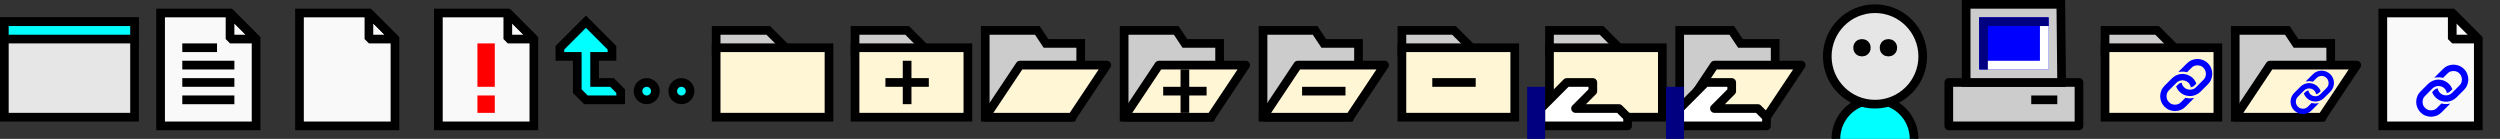 <?xml version="1.0" encoding="UTF-8" standalone="no"?>
<!-- Created with Inkscape (http://www.inkscape.org/) -->

<svg
   width="288"
   height="16"
   viewBox="0 0 288 16"
   version="1.1"
   id="svg1"
   inkscape:version="1.3.2 (091e20e, 2023-11-25, custom)"
   sodipodi:docname="line1.svg"
   xml:space="preserve"
   inkscape:export-filename="line1.png"
   inkscape:export-xdpi="1536"
   inkscape:export-ydpi="1536"
   xmlns:inkscape="http://www.inkscape.org/namespaces/inkscape"
   xmlns:sodipodi="http://sodipodi.sourceforge.net/DTD/sodipodi-0.dtd"
   xmlns="http://www.w3.org/2000/svg"
   xmlns:svg="http://www.w3.org/2000/svg"><rect x="0" y="0" width="288" height="16" fill="#333333" stroke="none"/><sodipodi:namedview
     id="namedview1"
     pagecolor="#ffffff"
     bordercolor="#000000"
     borderopacity="0.25"
     inkscape:showpageshadow="2"
     inkscape:pageopacity="0.0"
     inkscape:pagecheckerboard="0"
     inkscape:deskcolor="#d1d1d1"
     inkscape:document-units="px"
     inkscape:zoom="8"
     inkscape:cx="27.75"
     inkscape:cy="18.75"
     inkscape:window-width="1920"
     inkscape:window-height="1010"
     inkscape:window-x="-6"
     inkscape:window-y="-6"
     inkscape:window-maximized="1"
     inkscape:current-layer="layer1"
     showgrid="true"><inkscape:grid
       id="grid1"
       units="px"
       originx="0"
       originy="0"
       spacingx="0.5"
       spacingy="0.5"
       empcolor="#0099e5"
       empopacity="0.604"
       color="#0099e5"
       opacity="0.149"
       empspacing="2"
       dotted="false"
       gridanglex="30"
       gridanglez="30"
       visible="true" /></sodipodi:namedview><defs
     id="defs1" /><g
     inkscape:label="Layer 1"
     inkscape:groupmode="layer"
     id="layer1"><path
       style="fill:#e6e6e6;fill-opacity:1;stroke:#000000;stroke-width:1;stroke-dasharray:none;stroke-opacity:1"
       d="m 0.5,2.5 h 15 v 11 h -15 z"
       id="path2" /><path
       style="fill:#00ffff;fill-opacity:1;stroke:#000000;stroke-width:1;stroke-dasharray:none;stroke-opacity:1"
       d="m 0.5,2.5 v 2 h 15 v -2 z"
       id="path3" /><path
       style="fill:#f9f9f9;fill-opacity:1;stroke:#000000;stroke-width:1;stroke-dasharray:none;stroke-opacity:1"
       d="m 18.5,1.5 h 8 l 3,3 v 10 h -11 z"
       id="path4" /><path
       style="fill:#f9f9f9;fill-opacity:0.166;stroke:#000000;stroke-width:1;stroke-dasharray:none;stroke-opacity:1;stroke-linejoin:bevel;stroke-linecap:butt"
       d="m 26.5,1.5 v 3 h 3 z"
       id="path5" /><path
       style="fill:#f9f9f9;fill-opacity:1;stroke:#000000;stroke-width:1;stroke-dasharray:none;stroke-opacity:1"
       d="m 34.5,1.5 h 8 l 3,3 v 10 h -11 z"
       id="path4-8" /><path
       style="fill:#f9f9f9;fill-opacity:0.166;stroke:#000000;stroke-width:1;stroke-linecap:butt;stroke-linejoin:bevel;stroke-dasharray:none;stroke-opacity:1"
       d="m 42.5,1.5 v 3 h 3 z"
       id="path5-6" /><path
       style="fill:#f9f9f9;fill-opacity:0.166;stroke:#000000;stroke-width:1;stroke-linecap:butt;stroke-linejoin:bevel;stroke-dasharray:none;stroke-opacity:1"
       d="m 21,5.5 h 4"
       id="path6" /><path
       style="fill:#f9f9f9;fill-opacity:0.166;stroke:#000000;stroke-width:1;stroke-linecap:butt;stroke-linejoin:bevel;stroke-dasharray:none;stroke-opacity:1"
       d="m 21,7.5 h 6"
       id="path8" /><path
       style="fill:#f9f9f9;fill-opacity:0.166;stroke:#000000;stroke-width:1;stroke-linecap:butt;stroke-linejoin:bevel;stroke-dasharray:none;stroke-opacity:1"
       d="M 27,9.5 H 21"
       id="path9" /><path
       style="fill:#f9f9f9;fill-opacity:0.166;stroke:#000000;stroke-width:1;stroke-linecap:butt;stroke-linejoin:bevel;stroke-dasharray:none;stroke-opacity:1"
       d="m 21,11.5 h 6"
       id="path10" /><path
       style="fill:#f9f9f9;fill-opacity:1;stroke:#000000;stroke-width:1;stroke-dasharray:none;stroke-opacity:1"
       d="m 50.5,1.5 h 8 l 3,3 v 10 h -11 z"
       id="path4-87" /><path
       style="fill:#f9f9f9;fill-opacity:0.166;stroke:#000000;stroke-width:1;stroke-linecap:butt;stroke-linejoin:bevel;stroke-dasharray:none;stroke-opacity:1"
       d="m 58.5,1.5 v 3 h 3 z"
       id="path5-64" /><path
       style="fill:#f9f9f9;fill-opacity:1;stroke:#ff0000;stroke-width:2;stroke-linecap:butt;stroke-linejoin:bevel;stroke-dasharray:none;stroke-opacity:1"
       d="m 56,5 v 5"
       id="path11" /><path
       style="fill:#ff0000;fill-opacity:1;stroke:#ff0000;stroke-width:2;stroke-linecap:butt;stroke-linejoin:bevel;stroke-dasharray:none;stroke-opacity:1"
       d="m 56,11 v 2"
       id="path12" /><path
       style="fill:#00ffff;fill-opacity:1;stroke:#000000;stroke-width:1;stroke-linecap:butt;stroke-linejoin:miter;stroke-dasharray:none;stroke-opacity:1"
       d="m 67.5,2.5 3,3 v 1 h -2 v 3 h 2 l 1,1 v 1 h -4 l -1,-1 v -4 h -2 v -1 z"
       id="path13" /><circle
       style="fill:#00ffff;fill-opacity:1;stroke:#000000;stroke-width:1;stroke-linecap:butt;stroke-linejoin:miter;stroke-dasharray:none;stroke-opacity:1"
       id="path14"
       cx="74.5"
       cy="10.5"
       r="1" /><circle
       style="fill:#00ffff;fill-opacity:1;stroke:#000000;stroke-width:1;stroke-linecap:butt;stroke-linejoin:miter;stroke-dasharray:none;stroke-opacity:1"
       id="path15"
       cx="78.5"
       cy="10.5"
       r="1" /><path
       style="fill:#cccccc;fill-opacity:1;stroke:#000000;stroke-width:1;stroke-linecap:butt;stroke-linejoin:miter;stroke-dasharray:none;stroke-opacity:1"
       d="m 82.5,6.5 v -3 h 6 l 2,2"
       id="path16" /><rect
       style="fill:#fff6d5;fill-opacity:1;stroke:#000000;stroke-width:1;stroke-linecap:butt;stroke-linejoin:miter;stroke-dasharray:none;stroke-opacity:1"
       id="rect15"
       width="13"
       height="8"
       x="82.5"
       y="5.5" /><path
       style="fill:#cccccc;fill-opacity:1;stroke:#000000;stroke-width:1;stroke-linecap:butt;stroke-linejoin:miter;stroke-dasharray:none;stroke-opacity:1"
       d="m 98.5,6.5 v -3 h 6 l 2,2"
       id="path16-1" /><rect
       style="fill:#fff6d5;fill-opacity:1;stroke:#000000;stroke-width:1;stroke-linecap:butt;stroke-linejoin:miter;stroke-dasharray:none;stroke-opacity:1"
       id="rect15-6"
       width="13"
       height="8"
       x="98.5"
       y="5.5" /><path
       style="fill:#fff6d5;fill-opacity:0.194;stroke:#000000;stroke-width:1;stroke-linecap:butt;stroke-linejoin:miter;stroke-dasharray:none;stroke-opacity:1"
       d="m 104.5,7 v 5"
       id="path17" /><path
       style="fill:#fff6d5;fill-opacity:0.194;stroke:#000000;stroke-width:1;stroke-linecap:butt;stroke-linejoin:miter;stroke-dasharray:none;stroke-opacity:1"
       d="m 102,9.5 h 5"
       id="path18" /><path
       style="fill:#cccccc;fill-opacity:1;stroke:#000000;stroke-width:1;stroke-linecap:butt;stroke-linejoin:miter;stroke-dasharray:none;stroke-opacity:1"
       d="m 161.5,6.5 v -3 h 6 l 2,2"
       id="path16-1-8" /><rect
       style="fill:#fff6d5;fill-opacity:1;stroke:#000000;stroke-width:1;stroke-linecap:butt;stroke-linejoin:miter;stroke-dasharray:none;stroke-opacity:1"
       id="rect15-6-2"
       width="13"
       height="8"
       x="161.5"
       y="5.5" /><path
       style="fill:#cccccc;fill-opacity:1;stroke:#000000;stroke-width:1;stroke-linecap:butt;stroke-linejoin:miter;stroke-dasharray:none;stroke-opacity:1"
       d="m 178.5,6.5 v -3 h 6 l 2,2"
       id="path16-1-8-7" /><rect
       style="fill:#fff6d5;fill-opacity:1;stroke:#000000;stroke-width:1;stroke-linecap:butt;stroke-linejoin:miter;stroke-dasharray:none;stroke-opacity:1"
       id="rect15-6-2-1"
       width="13"
       height="8"
       x="178.5"
       y="5.5" /><path
       style="fill:#fff6d5;fill-opacity:0.194;stroke:#000000;stroke-width:1;stroke-linecap:butt;stroke-linejoin:miter;stroke-dasharray:none;stroke-opacity:1"
       d="m 165,9.5 h 5"
       id="path18-7" /><path
       style="fill:#cccccc;fill-opacity:1;stroke:#000000;stroke-width:1;stroke-linecap:butt;stroke-linejoin:miter;stroke-dasharray:none;stroke-opacity:1"
       d="m 113.5,13.5 v -10 h 6 l 1,1.5 h 4 v 5.5 l -1,3 z"
       id="path20"
       sodipodi:nodetypes="cccccccc" /><path
       style="fill:#fff6d5;fill-opacity:1;stroke:#000000;stroke-width:1;stroke-linecap:butt;stroke-linejoin:round;stroke-dasharray:none;stroke-opacity:1"
       d="m 113.5,13.5 4,-6 h 10 l -4,6 z"
       id="path19" /><path
       style="fill:#cccccc;fill-opacity:1;stroke:#000000;stroke-width:1;stroke-linecap:butt;stroke-linejoin:miter;stroke-dasharray:none;stroke-opacity:1"
       d="m 129.5,13.5 v -10 h 6 l 1,1.5 h 4 v 5.5 l -1,3 z"
       id="path20-9"
       sodipodi:nodetypes="cccccccc" /><path
       style="fill:#fff6d5;fill-opacity:1;stroke:#000000;stroke-width:1;stroke-linecap:butt;stroke-linejoin:round;stroke-dasharray:none;stroke-opacity:1"
       d="m 129.5,13.5 4,-6 h 10 l -4,6 z"
       id="path19-4" /><path
       style="fill:#fff6d5;fill-opacity:0.194;stroke:#000000;stroke-width:1;stroke-linecap:butt;stroke-linejoin:miter;stroke-dasharray:none;stroke-opacity:1"
       d="m 136.5,8 v 5"
       id="path17-2" /><path
       style="fill:#fff6d5;fill-opacity:0.194;stroke:#000000;stroke-width:1;stroke-linecap:butt;stroke-linejoin:miter;stroke-dasharray:none;stroke-opacity:1"
       d="m 134,10.5 h 5"
       id="path18-3" /><path
       style="fill:#cccccc;fill-opacity:1;stroke:#000000;stroke-width:1;stroke-linecap:butt;stroke-linejoin:miter;stroke-dasharray:none;stroke-opacity:1"
       d="m 145.5,13.5 v -10 h 6 l 1,1.5 h 4 v 5.5 l -1,3 z"
       id="path20-9-4"
       sodipodi:nodetypes="cccccccc" /><path
       style="fill:#fff6d5;fill-opacity:1;stroke:#000000;stroke-width:1;stroke-linecap:butt;stroke-linejoin:round;stroke-dasharray:none;stroke-opacity:1"
       d="m 145.5,13.5 4,-6 h 10 l -4,6 z"
       id="path19-4-7" /><path
       style="fill:#cccccc;fill-opacity:1;stroke:#000000;stroke-width:1;stroke-linecap:butt;stroke-linejoin:miter;stroke-dasharray:none;stroke-opacity:1"
       d="m 193.5,13.5 v -10 h 6 l 1,1.5 h 4 v 5.5 l -1,3 z"
       id="path20-9-4-1"
       sodipodi:nodetypes="cccccccc" /><path
       style="fill:#fff6d5;fill-opacity:1;stroke:#000000;stroke-width:1;stroke-linecap:butt;stroke-linejoin:round;stroke-dasharray:none;stroke-opacity:1"
       d="m 193.5,13.5 4,-6 h 10 l -4,6 z"
       id="path19-4-7-5" /><path
       style="fill:#fff6d5;fill-opacity:0.194;stroke:#000000;stroke-width:1;stroke-linecap:butt;stroke-linejoin:miter;stroke-dasharray:none;stroke-opacity:1"
       d="m 150,10.5 h 5"
       id="path18-3-0" /><path
       style="fill:#ffffff;fill-opacity:1;stroke:#000000;stroke-width:1;stroke-linecap:butt;stroke-linejoin:round;stroke-dasharray:none;stroke-opacity:1"
       d="m 177.5,14.5 h 10 v -1 l -1,-1 h -5 l 1.994,-2 v -1 h -3.005 l -2.989,3 z"
       id="path21" /><rect
       style="fill:#000080;fill-opacity:1;stroke:#000080;stroke-width:1;stroke-linecap:butt;stroke-linejoin:miter;stroke-dasharray:none;stroke-opacity:1"
       id="rect21"
       width="1.077"
       height="5"
       x="176.423"
       y="10.5" /><path
       style="fill:#ffffff;fill-opacity:1;stroke:#000000;stroke-width:1;stroke-linecap:butt;stroke-linejoin:round;stroke-dasharray:none;stroke-opacity:1"
       d="m 193.5,14.5 h 10 v -1 l -1,-1 h -5 l 1.994,-2 v -1 h -3.005 l -2.989,3 z"
       id="path21-3" /><rect
       style="fill:#000080;fill-opacity:1;stroke:#000080;stroke-width:1;stroke-linecap:butt;stroke-linejoin:miter;stroke-dasharray:none;stroke-opacity:1"
       id="rect21-9"
       width="1.077"
       height="5"
       x="192.423"
       y="10.5" /><path
       style="fill:#00ffff;fill-opacity:1;stroke:#000000;stroke-width:1;stroke-linecap:butt;stroke-linejoin:miter;stroke-dasharray:none;stroke-opacity:1"
       id="path22-7"
       sodipodi:type="arc"
       sodipodi:cx="216"
       sodipodi:cy="-16"
       sodipodi:rx="4.5"
       sodipodi:ry="4.5"
       sodipodi:start="0"
       sodipodi:end="3.1415927"
       sodipodi:arc-type="arc"
       d="m 220.5,-16 a 4.5,4.5 0 0 1 -2.25,3.897 4.5,4.5 0 0 1 -4.5,0 A 4.5,4.5 0 0 1 211.5,-16"
       sodipodi:open="true"
       transform="scale(1,-1)" /><circle
       style="fill:#e6e6e6;fill-opacity:1;stroke:#000000;stroke-width:1;stroke-linecap:butt;stroke-linejoin:miter;stroke-dasharray:none;stroke-opacity:1"
       id="path22"
       cx="216"
       cy="6.5"
       r="5.5" /><circle
       style="fill:#00ffff;fill-opacity:1;stroke:#000000;stroke-width:1;stroke-linecap:butt;stroke-linejoin:miter;stroke-dasharray:none;stroke-opacity:1"
       id="path23"
       cx="214.5"
       cy="5.5"
       r="0.5" /><circle
       style="fill:#00ffff;fill-opacity:1;stroke:#000000;stroke-width:1;stroke-linecap:butt;stroke-linejoin:miter;stroke-dasharray:none;stroke-opacity:1"
       id="path23-0"
       cx="217.547"
       cy="5.5"
       r="0.5" /><path
       style="fill:#cccccc;fill-opacity:1;stroke:#000000;stroke-width:1;stroke-linecap:butt;stroke-linejoin:round;stroke-dasharray:none;stroke-opacity:1"
       d="m 224.5,9.5 h 15 v 5 h -15 z"
       id="path24" /><path
       style="fill:none;fill-opacity:1;stroke:#000000;stroke-width:1;stroke-linecap:butt;stroke-linejoin:miter;stroke-dasharray:none;stroke-opacity:1"
       d="m 234,11.5 h 3"
       id="path25" /><path
       style="fill:#cccccc;fill-opacity:1;stroke:#000000;stroke-width:1;stroke-linecap:butt;stroke-linejoin:miter;stroke-dasharray:none;stroke-opacity:1"
       d="m 226.5,0.5 h 10.906 l 0.094,9 h -11 z"
       id="path26" /><path
       style="fill:#0000ff;fill-opacity:1;stroke:none;stroke-width:1;stroke-linecap:butt;stroke-linejoin:miter;stroke-dasharray:none;stroke-opacity:1"
       d="m 228,2 h 8 v 6 h -8 z"
       id="path27" /><path
       style="fill:none;fill-opacity:1;stroke:#000080;stroke-width:1;stroke-linecap:butt;stroke-linejoin:miter;stroke-dasharray:none;stroke-opacity:1"
       d="M 236,2.5 H 228.5 l 0.016,5.5"
       id="path34"
       sodipodi:nodetypes="ccc" /><path
       style="fill:none;fill-opacity:1;stroke:#ffffff;stroke-width:1;stroke-linecap:butt;stroke-linejoin:miter;stroke-dasharray:none;stroke-opacity:1"
       d="m 229,7.5 h 6.5 V 3"
       id="path35"
       sodipodi:nodetypes="ccc" /><path
       style="fill:#cccccc;fill-opacity:1;stroke:#000000;stroke-width:1;stroke-linecap:butt;stroke-linejoin:miter;stroke-dasharray:none;stroke-opacity:1"
       d="m 242.5,6.5 v -3 h 6 l 2,2"
       id="path16-1-8-70" /><rect
       style="fill:#fff6d5;fill-opacity:1;stroke:#000000;stroke-width:1;stroke-linecap:butt;stroke-linejoin:miter;stroke-dasharray:none;stroke-opacity:1"
       id="rect15-6-2-3"
       width="13"
       height="8"
       x="242.5"
       y="5.5" /><path
       d="m 254.354,7.293 q 0.251,0.248 0.374,0.562 0.126,0.314 0.126,0.645 0,0.332 -0.126,0.645 -0.123,0.311 -0.371,0.559 l -0.864,0.861 q -0.221,0.224 -0.511,0.35 -0.478,0.215 -0.996,0.123 -0.248,-0.042 -0.481,-0.158 -0.233,-0.12 -0.427,-0.314 -0.26,-0.26 -0.389,-0.607 l 0.233,-0.233 q 0.164,-0.164 0.407,-0.197 0.051,0.305 0.266,0.523 0.164,0.161 0.374,0.23 0.209,0.066 0.422,0.045 0.158,-0.018 0.311,-0.084 0.152,-0.069 0.275,-0.191 l 0.861,-0.864 q 0.191,-0.188 0.254,-0.436 0.063,-0.251 -0.004,-0.499 -0.063,-0.251 -0.251,-0.442 -0.188,-0.191 -0.439,-0.254 -0.248,-0.063 -0.499,0 -0.248,0.063 -0.439,0.254 l -0.523,0.52 v -0.012 q -0.084,-0.021 -0.167,-0.036 -0.416,-0.075 -0.828,0.027 0.066,-0.081 0.138,-0.155 l 0.861,-0.861 q 0.251,-0.251 0.562,-0.374 0.314,-0.125 0.646,-0.125 0.332,0 0.643,0.125 0.314,0.123 0.565,0.374 z m -1.725,4.138 -0.861,0.864 q -0.248,0.248 -0.562,0.374 -0.314,0.125 -0.646,0.125 -0.332,0 -0.646,-0.125 -0.311,-0.125 -0.562,-0.374 -0.248,-0.251 -0.374,-0.562 -0.126,-0.314 -0.126,-0.645 0,-0.335 0.126,-0.645 0.126,-0.314 0.374,-0.562 l 0.864,-0.864 q 0.221,-0.221 0.511,-0.35 0.481,-0.215 0.993,-0.123 0.251,0.045 0.481,0.164 0.233,0.117 0.427,0.308 0.26,0.263 0.389,0.61 l -0.233,0.233 q -0.161,0.161 -0.407,0.194 -0.051,-0.302 -0.266,-0.52 -0.161,-0.161 -0.374,-0.23 -0.209,-0.069 -0.419,-0.045 -0.161,0.018 -0.314,0.087 -0.149,0.066 -0.275,0.188 l -0.861,0.864 q -0.191,0.188 -0.254,0.439 -0.063,0.248 0,0.499 0.063,0.248 0.254,0.439 0.191,0.191 0.439,0.254 0.251,0.063 0.499,0 0.251,-0.063 0.439,-0.254 l 0.514,-0.511 q 0.087,0.024 0.176,0.039 v 0 q 0.422,0.072 0.831,-0.03 -0.063,0.084 -0.141,0.158 z"
       id="text36"
       style="fill:#0000ff;stroke-width:1"
       aria-label="🔗" /><path
       style="fill:#cccccc;fill-opacity:1;stroke:#000000;stroke-width:1;stroke-linecap:butt;stroke-linejoin:miter;stroke-dasharray:none;stroke-opacity:1"
       d="m 257.5,13.5 v -10 h 6 l 1,1.5 h 4 v 5.5 l -1,3 z"
       id="path20-9-4-5"
       sodipodi:nodetypes="cccccccc" /><path
       style="fill:#fff6d5;fill-opacity:1;stroke:#000000;stroke-width:1;stroke-linecap:butt;stroke-linejoin:round;stroke-dasharray:none;stroke-opacity:1"
       d="m 257.5,13.5 4,-6 h 10 l -4,6 z"
       id="path19-4-7-9" /><path
       d="m 268.455,8.553 q 0.209,0.207 0.311,0.468 0.105,0.261 0.105,0.538 0,0.276 -0.105,0.538 -0.102,0.259 -0.309,0.466 l -0.72,0.717 q -0.184,0.187 -0.426,0.291 -0.399,0.179 -0.83,0.102 -0.207,-0.035 -0.401,-0.132 -0.194,-0.1 -0.356,-0.261 -0.217,-0.217 -0.324,-0.505 l 0.194,-0.194 q 0.137,-0.137 0.339,-0.164 0.042,0.254 0.222,0.436 0.137,0.134 0.311,0.192 0.174,0.055 0.351,0.037 0.132,-0.015 0.259,-0.07 0.127,-0.057 0.229,-0.159 l 0.717,-0.72 q 0.159,-0.157 0.212,-0.364 0.052,-0.209 -0.004,-0.416 -0.052,-0.209 -0.209,-0.369 -0.157,-0.159 -0.366,-0.212 -0.207,-0.052 -0.416,0 -0.207,0.052 -0.366,0.212 l -0.436,0.433 v -0.01 q -0.07,-0.017 -0.14,-0.03 -0.346,-0.062 -0.69,0.022 0.055,-0.067 0.115,-0.129 l 0.717,-0.717 q 0.209,-0.209 0.469,-0.311 0.262,-0.105 0.538,-0.105 0.277,0 0.536,0.105 0.262,0.102 0.471,0.311 z m -1.437,3.449 -0.718,0.72 q -0.207,0.207 -0.468,0.311 -0.262,0.105 -0.538,0.105 -0.277,0 -0.538,-0.105 -0.259,-0.105 -0.468,-0.311 -0.207,-0.209 -0.311,-0.468 -0.105,-0.261 -0.105,-0.538 0,-0.279 0.105,-0.538 0.105,-0.261 0.311,-0.468 l 0.72,-0.72 q 0.184,-0.184 0.426,-0.291 0.401,-0.179 0.827,-0.102 0.209,0.037 0.401,0.137 0.194,0.097 0.356,0.256 0.217,0.219 0.324,0.508 l -0.194,0.194 q -0.135,0.134 -0.339,0.162 -0.042,-0.251 -0.222,-0.433 -0.135,-0.134 -0.311,-0.192 -0.174,-0.057 -0.349,-0.037 -0.135,0.015 -0.262,0.072 -0.124,0.055 -0.229,0.157 l -0.717,0.72 q -0.159,0.157 -0.212,0.366 -0.052,0.207 0,0.416 0.052,0.207 0.212,0.366 0.159,0.159 0.366,0.212 0.209,0.052 0.416,0 0.209,-0.052 0.366,-0.212 l 0.429,-0.426 q 0.072,0.02 0.147,0.032 v 0 q 0.351,0.06 0.693,-0.025 -0.052,0.07 -0.117,0.132 z"
       id="text36-5"
       style="fill:#0000ff;stroke-width:1"
       aria-label="🔗" /><path
       style="fill:#f9f9f9;fill-opacity:1;stroke:#000000;stroke-width:1;stroke-dasharray:none;stroke-opacity:1"
       d="m 274.5,1.5 h 8 l 3,3 v 10 h -11 z"
       id="path4-8-8" /><path
       style="fill:#f9f9f9;fill-opacity:0.166;stroke:#000000;stroke-width:1;stroke-linecap:butt;stroke-linejoin:bevel;stroke-dasharray:none;stroke-opacity:1"
       d="m 282.5,1.5 v 3 h 3 z"
       id="path5-6-2" /><path
       d="m 283.848,7.947 q 0.251,0.248 0.374,0.562 0.126,0.314 0.126,0.645 0,0.332 -0.126,0.645 -0.123,0.311 -0.371,0.559 l -0.864,0.861 q -0.221,0.224 -0.511,0.35 -0.478,0.215 -0.996,0.123 -0.248,-0.042 -0.481,-0.158 -0.233,-0.12 -0.427,-0.314 -0.26,-0.26 -0.389,-0.607 l 0.233,-0.233 q 0.164,-0.164 0.407,-0.197 0.051,0.305 0.266,0.523 0.164,0.161 0.374,0.23 0.209,0.066 0.422,0.045 0.158,-0.018 0.311,-0.084 0.152,-0.069 0.275,-0.191 l 0.861,-0.864 q 0.191,-0.188 0.254,-0.436 0.063,-0.251 -0.004,-0.499 -0.063,-0.251 -0.251,-0.442 -0.188,-0.191 -0.439,-0.254 -0.248,-0.063 -0.499,0 -0.248,0.063 -0.439,0.254 l -0.523,0.52 v -0.012 q -0.084,-0.021 -0.167,-0.036 -0.416,-0.075 -0.828,0.027 0.066,-0.081 0.138,-0.155 l 0.861,-0.861 q 0.251,-0.251 0.562,-0.374 0.314,-0.125 0.646,-0.125 0.332,0 0.643,0.125 0.314,0.123 0.565,0.374 z m -1.725,4.138 -0.861,0.864 q -0.248,0.248 -0.562,0.374 -0.314,0.125 -0.646,0.125 -0.332,0 -0.646,-0.125 -0.311,-0.125 -0.562,-0.374 -0.248,-0.251 -0.374,-0.562 -0.126,-0.314 -0.126,-0.645 0,-0.335 0.126,-0.645 0.126,-0.314 0.374,-0.562 l 0.864,-0.864 q 0.221,-0.221 0.511,-0.35 0.481,-0.215 0.993,-0.123 0.251,0.045 0.481,0.164 0.233,0.117 0.427,0.308 0.26,0.263 0.389,0.61 l -0.233,0.233 q -0.161,0.161 -0.407,0.194 -0.051,-0.302 -0.266,-0.52 Q 281.445,10.027 281.232,9.958 281.023,9.889 280.814,9.913 280.652,9.931 280.5,10 q -0.149,0.066 -0.275,0.188 l -0.861,0.864 q -0.191,0.188 -0.254,0.439 -0.063,0.248 0,0.499 0.063,0.248 0.254,0.439 0.191,0.191 0.439,0.254 0.251,0.063 0.499,0 0.251,-0.063 0.439,-0.254 l 0.514,-0.511 q 0.087,0.024 0.176,0.039 v 0 q 0.422,0.072 0.831,-0.03 -0.063,0.084 -0.141,0.158 z"
       id="text36-9"
       style="fill:#0000ff;stroke-width:1"
       aria-label="🔗" /></g></svg>
